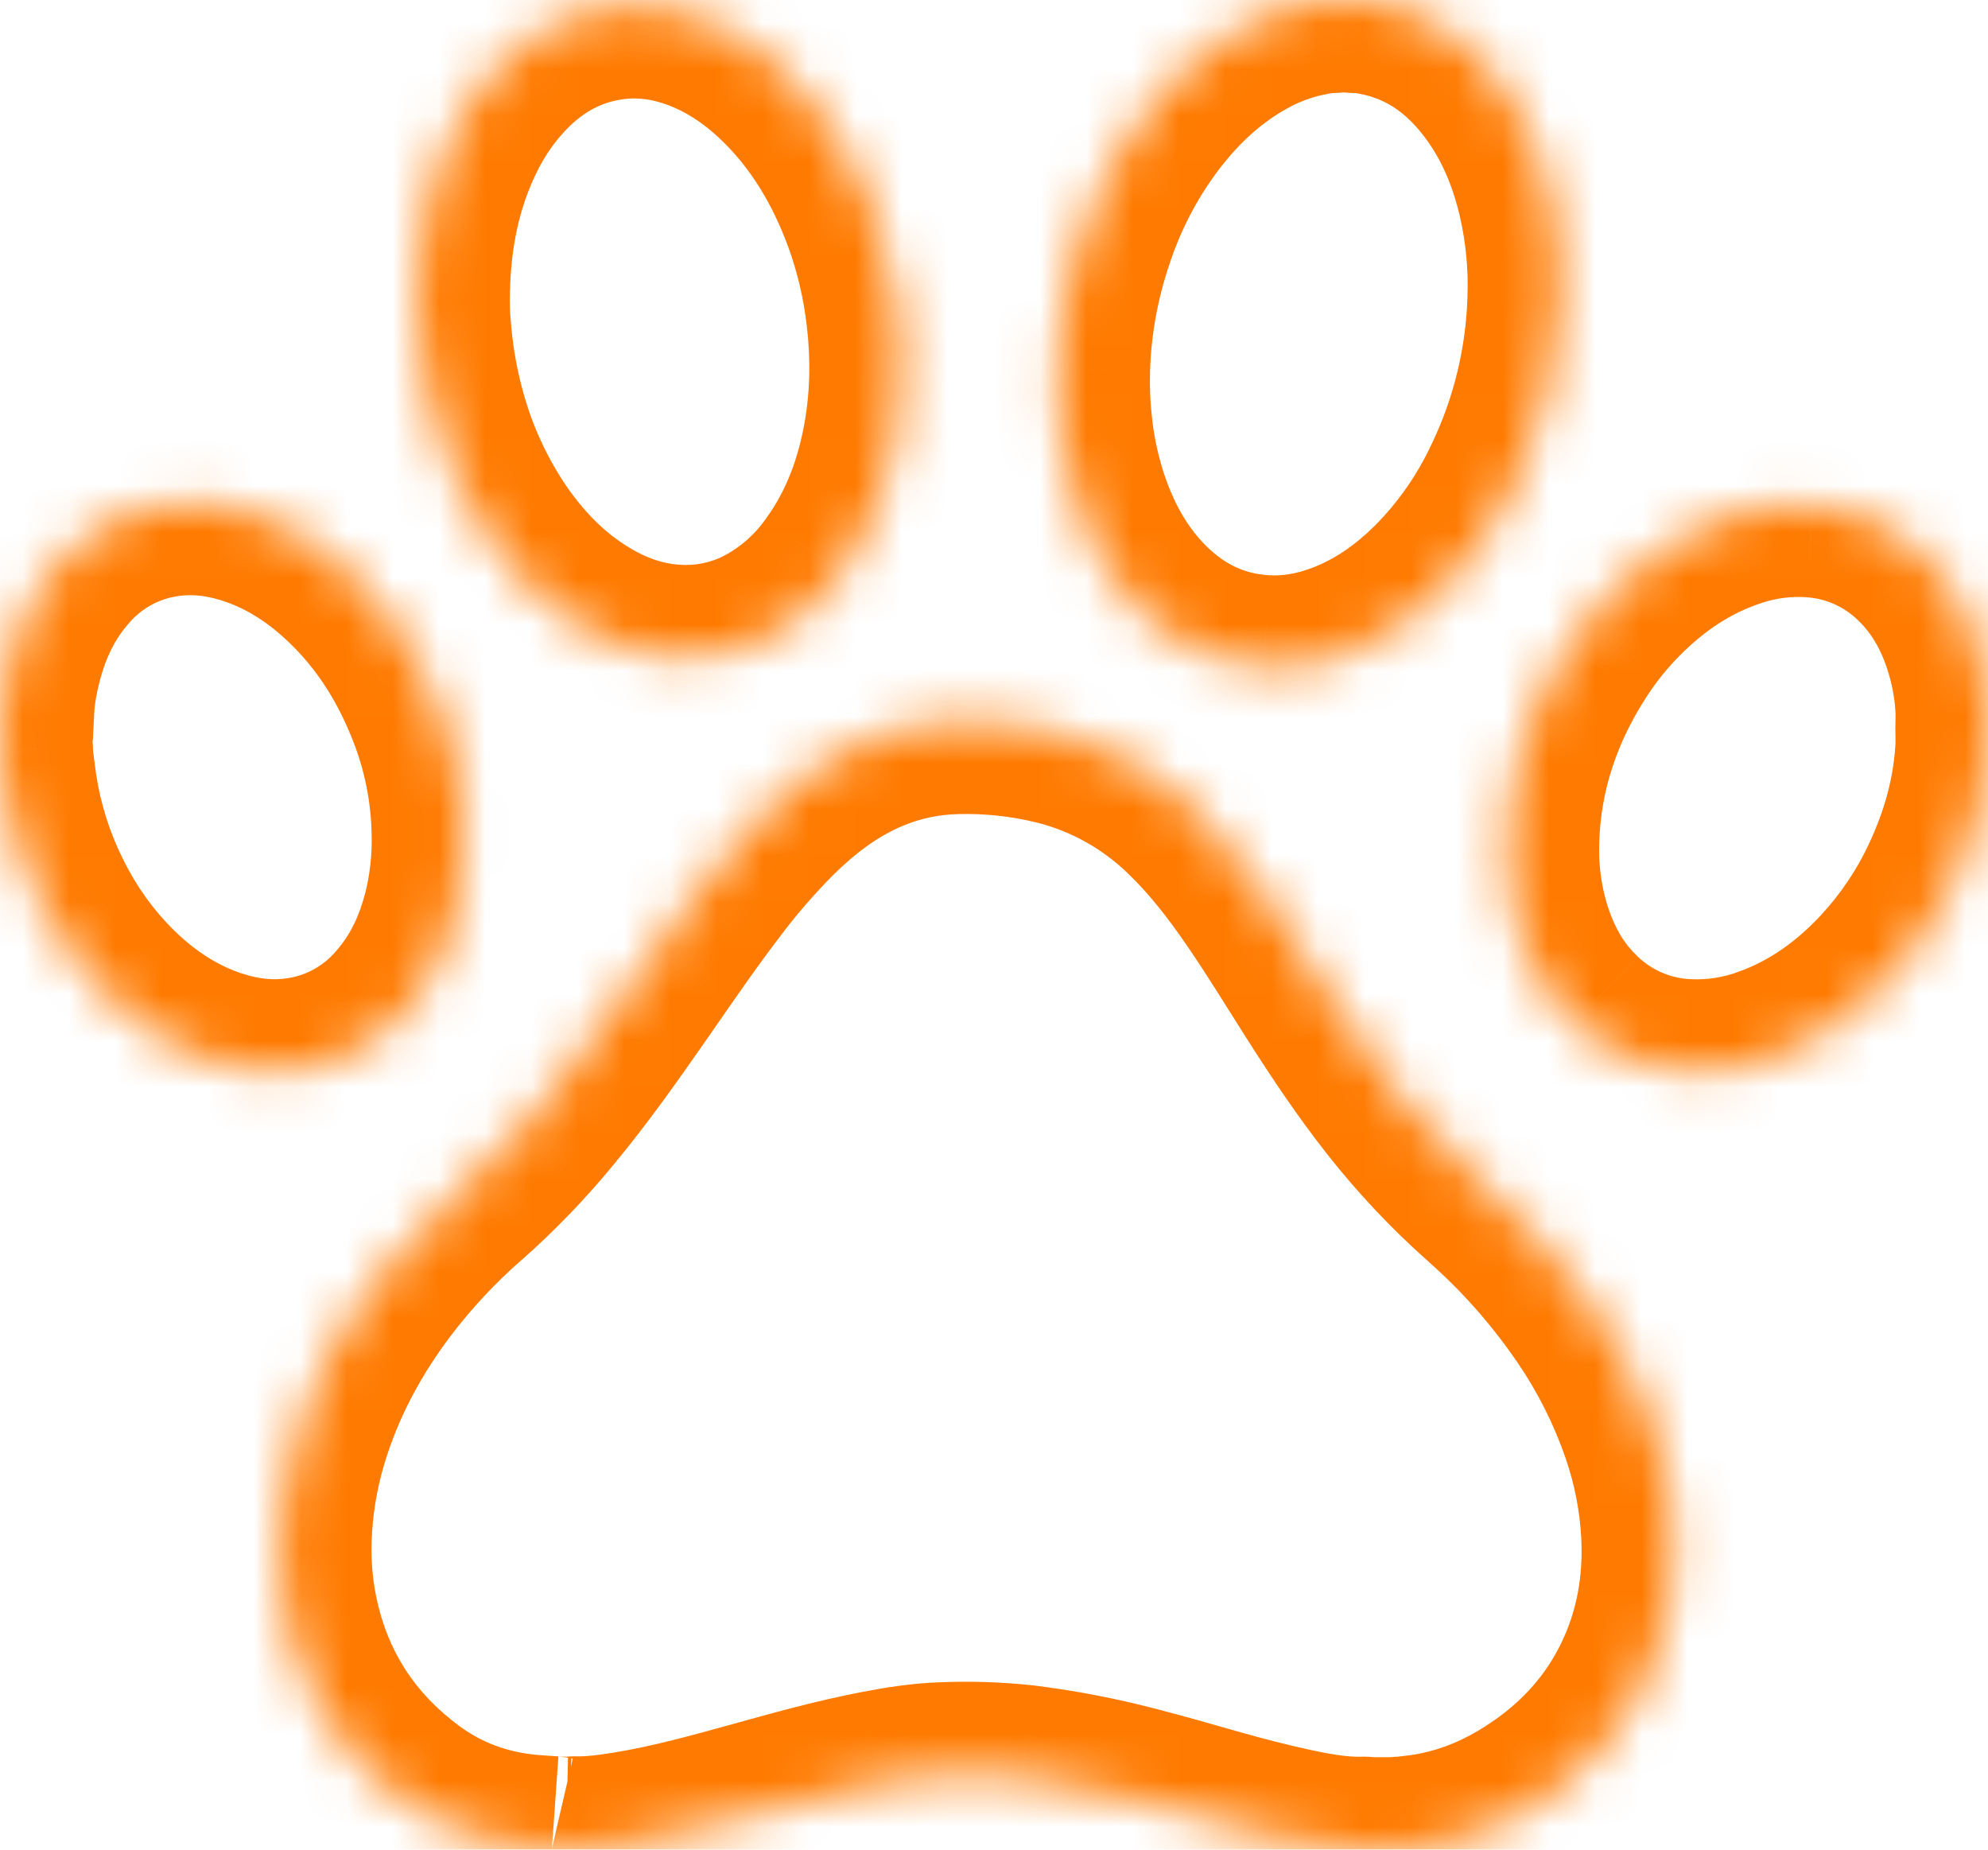 <svg width="43" height="40" viewBox="0 0 43 40" fill="none" xmlns="http://www.w3.org/2000/svg">
<g id="Vector">
<mask id="path-1-inside-1_854_152" fill="white">
<path fill-rule="evenodd" clip-rule="evenodd" d="M11.938 39.978C11.764 39.966 11.591 39.956 11.418 39.941C10.446 39.848 9.554 39.526 8.763 38.946C7.398 37.943 6.525 36.609 6.178 34.932C6.051 34.304 6.008 33.662 6.051 33.023C6.098 32.274 6.242 31.535 6.479 30.824C6.857 29.683 7.425 28.647 8.145 27.693C8.687 26.977 9.301 26.32 9.976 25.733C10.605 25.177 11.189 24.571 11.723 23.921C12.401 23.105 13.013 22.241 13.619 21.37C14.154 20.601 14.681 19.826 15.248 19.083C15.67 18.518 16.131 17.985 16.628 17.487C17.256 16.87 17.949 16.348 18.766 16.009C19.374 15.756 20.022 15.619 20.679 15.606C21.426 15.586 22.171 15.666 22.897 15.844C23.993 16.116 24.998 16.678 25.81 17.473C26.379 18.022 26.861 18.645 27.308 19.296C27.784 19.987 28.22 20.703 28.669 21.411C29.177 22.207 29.702 22.991 30.286 23.733C30.868 24.471 31.514 25.155 32.215 25.777C33.064 26.526 33.818 27.378 34.46 28.315C35.011 29.116 35.45 29.991 35.766 30.914C36.011 31.633 36.157 32.383 36.199 33.144C36.259 34.305 36.061 35.417 35.541 36.462C35.059 37.43 34.363 38.209 33.489 38.826C32.846 39.28 32.152 39.626 31.388 39.818C31.118 39.887 30.843 39.936 30.565 39.963C30.526 39.967 30.489 39.974 30.451 39.981C30.415 40.001 30.376 39.985 30.337 39.989C30.305 39.995 30.273 39.981 30.242 40H29.53C29.502 39.98 29.47 39.994 29.44 39.99H29.29C28.682 39.97 28.093 39.842 27.505 39.703C26.51 39.468 25.534 39.158 24.543 38.903C23.743 38.691 22.93 38.534 22.109 38.433C21.54 38.372 20.968 38.354 20.396 38.379C19.94 38.395 19.486 38.466 19.037 38.551C18.151 38.72 17.284 38.961 16.415 39.202C15.497 39.458 14.578 39.712 13.637 39.868C13.255 39.931 12.872 39.985 12.482 39.982C12.402 39.98 12.323 39.992 12.242 39.99C12.139 39.984 12.039 40.003 11.937 39.979M29.49 0.017C30.77 0.174 31.748 0.834 32.496 1.875C33.008 2.588 33.33 3.389 33.529 4.245C33.697 4.979 33.768 5.733 33.74 6.487C33.698 7.863 33.37 9.214 32.777 10.452C32.374 11.318 31.825 12.105 31.155 12.78C30.55 13.38 29.867 13.86 29.069 14.159C28.508 14.368 27.932 14.473 27.335 14.436C26.301 14.376 25.423 13.959 24.686 13.232C24.056 12.611 23.628 11.858 23.331 11.027C23.127 10.447 22.992 9.845 22.927 9.233C22.88 8.814 22.863 8.393 22.876 7.971C22.906 6.979 23.082 6.012 23.4 5.073C23.728 4.078 24.225 3.149 24.87 2.328C25.42 1.636 26.063 1.049 26.833 0.617C27.394 0.297 28.011 0.094 28.65 0.018C28.669 0.007 28.691 0.012 28.711 0.01H28.772C28.802 0.007 28.833 0.021 28.86 0H29.279C29.306 0.022 29.337 0.007 29.366 0.01H29.428C29.448 0.01 29.469 0.006 29.49 0.017ZM0.039 15.352C0.058 14.956 0.129 14.567 0.231 14.184C0.431 13.44 0.756 12.762 1.263 12.182C1.809 11.542 2.55 11.107 3.369 10.945C4.05 10.809 4.722 10.867 5.383 11.074C6.143 11.312 6.815 11.716 7.412 12.243C8.34 13.059 9.005 14.063 9.465 15.211C9.828 16.102 10.022 17.054 10.038 18.018C10.052 18.613 9.987 19.206 9.844 19.783C9.649 20.555 9.32 21.257 8.797 21.859C8.221 22.539 7.424 22.988 6.551 23.126C5.892 23.235 5.244 23.161 4.611 22.954C3.76 22.674 3.029 22.192 2.386 21.569C1.766 20.964 1.254 20.255 0.872 19.473C0.49 18.709 0.229 17.889 0.101 17.042C0.08 16.891 0.062 16.74 0.041 16.59C0.026 16.521 0.033 16.451 0.015 16.382C0.008 16.354 0.012 16.327 0.011 16.297C0.006 16.261 0.022 16.222 0 16.186V15.633C0.034 15.582 0.017 15.527 0.021 15.473C0.024 15.432 0.014 15.389 0.039 15.352ZM9.028 6.492C9.033 5.395 9.187 4.406 9.549 3.454C9.821 2.734 10.196 2.076 10.718 1.51C11.28 0.898 11.947 0.46 12.752 0.253C13.557 0.045 14.348 0.105 15.126 0.39C15.811 0.643 16.409 1.04 16.941 1.541C17.788 2.34 18.394 3.306 18.827 4.389C19.102 5.076 19.291 5.788 19.398 6.522C19.46 6.937 19.495 7.356 19.503 7.778C19.515 8.308 19.478 8.839 19.393 9.363C19.214 10.458 18.847 11.479 18.194 12.381C17.797 12.941 17.283 13.404 16.688 13.738C16.026 14.106 15.271 14.269 14.519 14.205C13.826 14.152 13.186 13.922 12.59 13.563C11.812 13.096 11.183 12.466 10.658 11.725C10.047 10.849 9.599 9.865 9.339 8.825C9.191 8.253 9.096 7.669 9.053 7.08C9.034 6.884 9.026 6.688 9.028 6.492ZM42.999 15.996V16.123C42.952 17.181 42.672 18.177 42.222 19.126C41.872 19.868 41.411 20.55 40.855 21.149C40.137 21.921 39.304 22.524 38.312 22.885C37.725 23.106 37.1 23.204 36.474 23.173C35.566 23.133 34.703 22.763 34.041 22.131C33.475 21.597 33.103 20.941 32.867 20.203C32.66 19.545 32.566 18.855 32.592 18.164C32.639 16.635 33.114 15.247 33.94 13.976C34.218 13.546 34.538 13.147 34.896 12.784C35.633 12.039 36.476 11.467 37.474 11.141C38.035 10.954 38.627 10.879 39.216 10.922C40.102 10.981 40.939 11.354 41.58 11.977C42.179 12.55 42.557 13.258 42.785 14.053C42.911 14.492 42.985 14.941 43 15.399V15.527C42.995 15.684 42.995 15.84 42.999 15.996Z"/>
</mask>
<path d="M11.418 39.941L11.228 41.932L11.237 41.932L11.418 39.941ZM8.763 38.946L7.578 40.558L7.58 40.559L8.763 38.946ZM6.178 34.932L4.217 35.328L4.219 35.337L6.178 34.932ZM6.051 33.023L8.047 33.157L8.047 33.147L6.051 33.023ZM6.479 30.824L8.376 31.458L8.378 31.452L6.479 30.824ZM8.145 27.693L6.55 26.486L6.549 26.489L8.145 27.693ZM9.976 25.733L11.288 27.242L11.295 27.237L11.302 27.231L9.976 25.733ZM11.723 23.921L10.185 22.643L10.178 22.651L11.723 23.921ZM13.619 21.37L15.26 22.513L15.261 22.512L13.619 21.37ZM15.248 19.083L16.838 20.297L16.844 20.288L16.851 20.28L15.248 19.083ZM16.628 17.487L15.227 16.06L15.22 16.067L15.213 16.074L16.628 17.487ZM18.766 16.009L19.534 17.856L19.537 17.855L18.766 16.009ZM20.679 15.606L20.718 17.606L20.726 17.605L20.733 17.605L20.679 15.606ZM22.897 15.844L23.379 13.903L23.374 13.902L22.897 15.844ZM25.81 17.473L24.411 18.902L24.421 18.912L25.81 17.473ZM27.308 19.296L25.66 20.429L25.661 20.43L27.308 19.296ZM28.669 21.411L26.982 22.484L26.983 22.485L28.669 21.411ZM30.286 23.733L31.857 22.494L31.857 22.494L30.286 23.733ZM32.215 25.777L30.887 27.273L30.892 27.278L32.215 25.777ZM34.46 28.315L32.81 29.446L32.812 29.448L34.46 28.315ZM35.766 30.914L33.873 31.56L33.873 31.561L35.766 30.914ZM36.199 33.144L38.196 33.04L38.196 33.034L36.199 33.144ZM35.541 36.462L33.751 35.57L33.75 35.571L35.541 36.462ZM33.489 38.826L32.336 37.192L32.335 37.192L33.489 38.826ZM31.388 39.818L30.901 37.878L30.891 37.88L31.388 39.818ZM30.565 39.963L30.745 41.955L30.754 41.954L30.763 41.953L30.565 39.963ZM30.451 39.981L30.089 38.014L29.767 38.073L29.48 38.232L30.451 39.981ZM30.337 39.989L30.113 38.002L30.063 38.008L30.012 38.016L30.337 39.989ZM30.242 40V42H30.826L31.318 41.686L30.242 40ZM29.53 40L28.376 41.633L28.895 42H29.53V40ZM29.44 39.99L29.67 38.004L29.556 37.99H29.44V39.99ZM29.29 39.99L29.224 41.989L29.257 41.99H29.29V39.99ZM27.505 39.703L27.044 41.65L27.046 41.65L27.505 39.703ZM24.543 38.903L24.031 40.836L24.044 40.839L24.543 38.903ZM22.109 38.433L22.353 36.448L22.338 36.446L22.323 36.445L22.109 38.433ZM20.396 38.379L20.465 40.378L20.474 40.378L20.484 40.377L20.396 38.379ZM19.037 38.551L18.667 36.586L18.662 36.587L19.037 38.551ZM16.415 39.202L15.881 37.275L15.877 37.276L16.415 39.202ZM13.637 39.868L13.961 41.842L13.965 41.841L13.637 39.868ZM12.482 39.982L12.439 41.981L12.451 41.981L12.464 41.982L12.482 39.982ZM12.242 39.99L12.124 41.987L12.162 41.989L12.199 41.99L12.242 39.99ZM29.49 0.017L28.527 1.77L28.865 1.956L29.248 2.003L29.49 0.017ZM32.496 1.875L34.121 0.709L34.12 0.708L32.496 1.875ZM33.529 4.245L35.48 3.8L35.477 3.791L33.529 4.245ZM33.74 6.487L31.741 6.414L31.741 6.425L33.74 6.487ZM32.777 10.452L30.973 9.589L30.968 9.598L30.964 9.608L32.777 10.452ZM31.155 12.78L32.564 14.199L32.574 14.19L31.155 12.78ZM29.069 14.159L29.768 16.032L29.771 16.032L29.069 14.159ZM27.335 14.436L27.457 12.44L27.451 12.44L27.335 14.436ZM24.686 13.232L26.091 11.808L26.091 11.808L24.686 13.232ZM23.331 11.027L21.445 11.691L21.448 11.699L23.331 11.027ZM22.927 9.233L24.916 9.024L24.915 9.016L24.915 9.009L22.927 9.233ZM22.876 7.971L24.875 8.033L24.875 8.032L22.876 7.971ZM23.4 5.073L25.294 5.716L25.297 5.707L25.3 5.699L23.4 5.073ZM24.87 2.328L23.304 1.084L23.297 1.093L24.87 2.328ZM26.833 0.617L27.813 2.361L27.825 2.354L26.833 0.617ZM28.65 0.018L28.884 2.005L29.29 1.957L29.645 1.753L28.65 0.018ZM28.711 0.01V-1.99H28.623L28.535 -1.982L28.711 0.01ZM28.772 0.01V2.01H28.887L29.002 1.997L28.772 0.01ZM28.86 0V-2H28.168L27.624 -1.573L28.86 0ZM29.279 0L30.546 -1.548L29.993 -2H29.279V0ZM29.366 0.01L29.129 1.996L29.247 2.01H29.366V0.01ZM0.039 15.352L1.692 16.478L2.008 16.013L2.036 15.452L0.039 15.352ZM0.231 14.184L-1.7 13.666L-1.701 13.668L0.231 14.184ZM1.263 12.182L2.769 13.499L2.777 13.489L2.785 13.48L1.263 12.182ZM3.369 10.945L3.756 12.907L3.761 12.906L3.369 10.945ZM5.383 11.074L4.783 12.982L4.787 12.983L5.383 11.074ZM7.412 12.243L6.09 13.743L6.091 13.745L7.412 12.243ZM9.465 15.211L7.609 15.955L7.613 15.965L9.465 15.211ZM10.038 18.018L8.038 18.051L8.039 18.058L8.039 18.066L10.038 18.018ZM9.844 19.783L11.783 20.273L11.785 20.265L9.844 19.783ZM8.797 21.859L7.287 20.547L7.279 20.556L7.271 20.566L8.797 21.859ZM6.551 23.126L6.239 21.151L6.227 21.153L6.551 23.126ZM4.611 22.954L3.987 24.854L3.988 24.854L4.611 22.954ZM2.386 21.569L0.989 23L0.993 23.004L2.386 21.569ZM0.872 19.473L2.67 18.596L2.665 18.587L2.66 18.578L0.872 19.473ZM0.101 17.042L-1.879 17.324L-1.877 17.332L-1.876 17.341L0.101 17.042ZM0.041 16.59L2.023 16.317L2.011 16.234L1.993 16.152L0.041 16.59ZM0.015 16.382L1.954 15.892L1.951 15.878L1.947 15.863L0.015 16.382ZM0.011 16.297L2.01 16.239L2.007 16.125L1.991 16.011L0.011 16.297ZM0 16.186H-2V16.76L-1.696 17.246L0 16.186ZM0 15.633L-1.654 14.509L-2 15.018V15.633H0ZM0.021 15.473L-1.972 15.302L-1.974 15.324L-1.975 15.346L0.021 15.473ZM9.028 6.492L11.028 6.516L11.028 6.508L11.028 6.5L9.028 6.492ZM9.549 3.454L11.418 4.164L11.419 4.162L9.549 3.454ZM10.718 1.51L12.189 2.866L12.192 2.862L10.718 1.51ZM12.752 0.253L13.25 2.19L13.252 2.19L12.752 0.253ZM15.126 0.39L15.819 -1.486L15.815 -1.488L15.126 0.39ZM16.941 1.541L15.568 2.996L15.568 2.996L16.941 1.541ZM18.827 4.389L16.969 5.131L16.97 5.132L18.827 4.389ZM19.398 6.522L17.42 6.812L17.42 6.813L19.398 6.522ZM19.503 7.778L17.504 7.819L17.504 7.82L19.503 7.778ZM19.393 9.363L21.367 9.687L21.368 9.681L19.393 9.363ZM18.194 12.381L16.574 11.207L16.568 11.216L16.561 11.226L18.194 12.381ZM16.688 13.738L17.661 15.485L17.665 15.483L16.688 13.738ZM14.519 14.205L14.687 12.212L14.68 12.211L14.672 12.211L14.519 14.205ZM12.59 13.563L13.621 11.849L13.619 11.848L12.59 13.563ZM10.658 11.725L9.018 12.87L9.026 12.88L10.658 11.725ZM9.339 8.825L11.279 8.339L11.277 8.332L11.275 8.325L9.339 8.825ZM9.053 7.08L11.048 6.936L11.046 6.912L11.044 6.887L9.053 7.08ZM42.999 15.996H44.999V15.967L44.998 15.938L42.999 15.996ZM42.999 16.123L44.997 16.213L44.999 16.168V16.123H42.999ZM42.222 19.126L40.415 18.269L40.414 18.272L42.222 19.126ZM40.855 21.149L42.319 22.511L42.321 22.509L40.855 21.149ZM38.312 22.885L37.628 21.006L37.617 21.009L37.606 21.014L38.312 22.885ZM36.474 23.173L36.575 21.175L36.561 21.175L36.474 23.173ZM34.041 22.131L35.423 20.685L35.414 20.676L34.041 22.131ZM32.867 20.203L30.96 20.805L30.962 20.812L32.867 20.203ZM32.592 18.164L34.591 18.238L34.591 18.224L32.592 18.164ZM33.94 13.976L35.617 15.065L35.619 15.062L33.94 13.976ZM34.896 12.784L33.474 11.377L33.472 11.38L34.896 12.784ZM37.474 11.141L38.094 13.043L38.101 13.041L38.108 13.038L37.474 11.141ZM39.216 10.922L39.072 12.916L39.083 12.917L39.216 10.922ZM41.58 11.977L40.187 13.412L40.192 13.417L40.197 13.422L41.58 11.977ZM42.785 14.053L40.862 14.604L40.863 14.607L42.785 14.053ZM43 15.399H45V15.367L44.999 15.335L43 15.399ZM43 15.527L44.999 15.586L45 15.557V15.527H43ZM12.078 37.983C11.864 37.968 11.745 37.962 11.598 37.949L11.237 41.932C11.436 41.951 11.665 41.964 11.798 41.973L12.078 37.983ZM11.607 37.95C10.971 37.889 10.427 37.687 9.945 37.333L7.58 40.559C8.681 41.366 9.921 41.807 11.228 41.932L11.607 37.95ZM9.947 37.335C8.973 36.618 8.381 35.71 8.136 34.526L4.219 35.337C4.669 37.508 5.823 39.268 7.578 40.558L9.947 37.335ZM8.138 34.536C8.046 34.083 8.016 33.619 8.047 33.157L4.056 32.889C4.001 33.706 4.055 34.526 4.217 35.328L8.138 34.536ZM8.047 33.147C8.083 32.572 8.194 32.004 8.376 31.458L4.583 30.189C4.29 31.066 4.112 31.977 4.055 32.899L8.047 33.147ZM8.378 31.452C8.679 30.542 9.138 29.698 9.742 28.898L6.549 26.489C5.713 27.597 5.034 28.824 4.581 30.196L8.378 31.452ZM9.74 28.9C10.199 28.294 10.718 27.739 11.288 27.242L8.664 24.224C7.884 24.902 7.175 25.66 6.55 26.486L9.74 28.9ZM11.302 27.231C12.009 26.605 12.667 25.922 13.268 25.191L10.178 22.651C9.711 23.22 9.2 23.749 8.651 24.235L11.302 27.231ZM13.261 25.199C13.999 24.312 14.653 23.385 15.26 22.513L11.978 20.227C11.372 21.097 10.803 21.899 10.185 22.643L13.261 25.199ZM15.261 22.512C15.814 21.718 16.305 20.994 16.838 20.297L13.659 17.869C13.056 18.658 12.495 19.485 11.977 20.229L15.261 22.512ZM16.851 20.28C17.215 19.791 17.614 19.33 18.044 18.9L15.213 16.074C14.648 16.639 14.124 17.245 13.646 17.887L16.851 20.28ZM18.03 18.913C18.537 18.415 19.022 18.069 19.534 17.856L17.999 14.162C16.877 14.628 15.975 15.325 15.227 16.06L18.03 18.913ZM19.537 17.855C19.913 17.698 20.313 17.614 20.718 17.606L20.64 13.606C19.732 13.624 18.835 13.813 17.996 14.163L19.537 17.855ZM20.733 17.605C21.301 17.59 21.868 17.651 22.42 17.787L23.374 13.902C22.475 13.681 21.55 13.582 20.625 13.607L20.733 17.605ZM22.415 17.785C23.163 17.971 23.852 18.355 24.411 18.902L27.209 16.044C26.144 15.001 24.823 14.262 23.379 13.903L22.415 17.785ZM24.421 18.912C24.856 19.332 25.251 19.834 25.66 20.429L28.956 18.163C28.471 17.456 27.903 16.713 27.199 16.034L24.421 18.912ZM25.661 20.43C26.109 21.081 26.504 21.732 26.982 22.484L30.357 20.337C29.935 19.674 29.459 18.893 28.956 18.162L25.661 20.43ZM26.983 22.485C27.503 23.302 28.07 24.152 28.716 24.971L31.857 22.494C31.333 21.831 30.851 21.112 30.356 20.336L26.983 22.485ZM28.716 24.971C29.371 25.802 30.097 26.572 30.887 27.273L33.542 24.282C32.93 23.738 32.366 23.14 31.857 22.494L28.716 24.971ZM30.892 27.278C31.617 27.917 32.261 28.645 32.81 29.446L36.11 27.185C35.375 26.112 34.511 25.135 33.537 24.277L30.892 27.278ZM32.812 29.448C33.259 30.099 33.616 30.809 33.873 31.56L37.658 30.267C37.284 29.172 36.763 28.134 36.108 27.182L32.812 29.448ZM33.873 31.561C34.059 32.106 34.17 32.676 34.202 33.253L38.196 33.034C38.144 32.091 37.963 31.16 37.658 30.267L33.873 31.561ZM34.202 33.247C34.246 34.105 34.1 34.868 33.751 35.57L37.331 37.353C38.022 35.966 38.272 34.505 38.196 33.04L34.202 33.247ZM33.75 35.571C33.428 36.219 32.961 36.751 32.336 37.192L34.642 40.46C35.765 39.668 36.691 38.641 37.332 37.352L33.75 35.571ZM32.335 37.192C31.857 37.53 31.386 37.756 30.901 37.878L31.875 41.757C32.918 41.495 33.834 41.031 34.643 40.459L32.335 37.192ZM30.891 37.88C30.719 37.925 30.544 37.956 30.367 37.973L30.763 41.953C31.142 41.916 31.517 41.849 31.885 41.755L30.891 37.88ZM30.385 37.971C30.237 37.985 30.105 38.011 30.089 38.014L30.814 41.948C30.827 41.945 30.83 41.945 30.834 41.944C30.837 41.944 30.834 41.944 30.828 41.945C30.817 41.947 30.787 41.952 30.745 41.955L30.385 37.971ZM29.48 38.232C29.954 37.969 30.391 37.989 30.486 37.993C30.512 37.994 30.531 37.996 30.527 37.995C30.527 37.995 30.526 37.995 30.526 37.995C30.525 37.995 30.524 37.995 30.523 37.995C30.521 37.995 30.518 37.995 30.514 37.995C30.506 37.994 30.493 37.993 30.478 37.992C30.424 37.989 30.286 37.983 30.113 38.002L30.561 41.977C30.407 41.994 30.288 41.988 30.254 41.986C30.238 41.985 30.222 41.984 30.235 41.985C30.24 41.985 30.269 41.987 30.305 41.989C30.438 41.995 30.913 42.013 31.423 41.729L29.48 38.232ZM30.012 38.016C30.193 37.986 30.334 37.99 30.381 37.992C30.404 37.993 30.424 37.994 30.413 37.993C30.411 37.993 30.38 37.991 30.344 37.99C30.192 37.986 29.689 37.981 29.167 38.314L31.318 41.686C30.826 42 30.354 41.992 30.234 41.989C30.206 41.988 30.183 41.987 30.189 41.987C30.195 41.987 30.184 41.987 30.19 41.987C30.191 41.987 30.192 41.987 30.193 41.987C30.196 41.987 30.2 41.987 30.204 41.988C30.213 41.988 30.228 41.989 30.245 41.989C30.308 41.992 30.466 41.995 30.662 41.963L30.012 38.016ZM30.242 38H29.53V42H30.242V38ZM30.685 38.367C30.147 37.987 29.608 37.983 29.415 37.99C29.369 37.992 29.332 37.995 29.321 37.996C29.297 37.997 29.321 37.996 29.331 37.995C29.361 37.993 29.497 37.984 29.67 38.004L29.21 41.977C29.399 41.999 29.549 41.989 29.594 41.986C29.613 41.985 29.644 41.983 29.628 41.984C29.625 41.984 29.596 41.986 29.557 41.988C29.483 41.99 29.311 41.993 29.096 41.948C28.866 41.899 28.614 41.802 28.376 41.633L30.685 38.367ZM29.44 37.99H29.29V41.99H29.44V37.99ZM29.356 37.992C28.968 37.979 28.552 37.895 27.964 37.757L27.046 41.65C27.635 41.789 28.397 41.962 29.224 41.989L29.356 37.992ZM27.966 37.757C26.932 37.513 26.239 37.275 25.043 36.966L24.044 40.839C24.828 41.042 26.088 41.423 27.044 41.65L27.966 37.757ZM25.055 36.969C24.167 36.734 23.264 36.56 22.353 36.448L21.866 40.418C22.596 40.508 23.319 40.648 24.031 40.836L25.055 36.969ZM22.323 36.445C21.654 36.373 20.981 36.352 20.308 36.381L20.484 40.377C20.955 40.357 21.427 40.371 21.896 40.422L22.323 36.445ZM20.327 36.38C19.718 36.401 19.145 36.495 18.667 36.586L19.408 40.516C19.827 40.437 20.163 40.388 20.465 40.378L20.327 36.38ZM18.662 36.587C17.683 36.774 16.736 37.038 15.881 37.275L16.949 41.129C17.832 40.885 18.621 40.667 19.413 40.516L18.662 36.587ZM15.877 37.276C14.946 37.535 14.128 37.759 13.31 37.895L13.965 41.841C15.028 41.665 16.047 41.381 16.953 41.128L15.877 37.276ZM13.313 37.895C12.945 37.955 12.706 37.984 12.5 37.982L12.464 41.982C13.037 41.987 13.564 41.907 13.961 41.842L13.313 37.895ZM12.526 37.982C12.449 37.98 12.383 37.982 12.335 37.984C12.29 37.986 12.248 37.989 12.232 37.99C12.208 37.992 12.21 37.992 12.216 37.991C12.224 37.991 12.249 37.99 12.286 37.991L12.199 41.99C12.276 41.992 12.342 41.99 12.39 41.988C12.435 41.986 12.477 41.983 12.494 41.982C12.517 41.98 12.515 41.98 12.51 41.981C12.502 41.981 12.476 41.982 12.439 41.981L12.526 37.982ZM12.361 37.994C12.309 37.991 12.263 37.99 12.224 37.989C12.185 37.989 12.152 37.989 12.127 37.99C12.114 37.99 12.103 37.99 12.094 37.99C12.085 37.991 12.076 37.991 12.07 37.991C12.057 37.992 12.055 37.992 12.055 37.992C12.056 37.992 12.065 37.991 12.08 37.992C12.095 37.992 12.118 37.992 12.146 37.994C12.203 37.998 12.288 38.007 12.389 38.031L11.485 41.927C11.781 41.996 12.03 41.993 12.123 41.991C12.149 41.99 12.172 41.99 12.184 41.989C12.191 41.989 12.195 41.989 12.199 41.989C12.201 41.989 12.202 41.989 12.203 41.989C12.203 41.989 12.204 41.989 12.204 41.989C12.204 41.989 12.203 41.989 12.203 41.989C12.202 41.989 12.2 41.989 12.199 41.989C12.195 41.989 12.19 41.989 12.184 41.989C12.171 41.989 12.15 41.988 12.124 41.987L12.361 37.994ZM29.248 2.003C29.892 2.081 30.399 2.384 30.871 3.041L34.12 0.708C33.097 -0.716 31.647 -1.734 29.732 -1.968L29.248 2.003ZM30.87 3.04C31.197 3.495 31.428 4.039 31.582 4.699L35.477 3.791C35.232 2.739 34.818 1.681 34.121 0.709L30.87 3.04ZM31.579 4.689C31.708 5.254 31.763 5.834 31.741 6.414L35.739 6.56C35.773 5.633 35.686 4.705 35.48 3.8L31.579 4.689ZM31.741 6.425C31.707 7.524 31.445 8.602 30.973 9.589L34.581 11.316C35.294 9.826 35.689 8.201 35.739 6.548L31.741 6.425ZM30.964 9.608C30.658 10.265 30.242 10.861 29.736 11.37L32.574 14.19C33.408 13.35 34.09 12.371 34.59 11.296L30.964 9.608ZM29.746 11.36C29.3 11.803 28.849 12.105 28.366 12.286L29.771 16.032C30.884 15.614 31.801 14.957 32.564 14.199L29.746 11.36ZM28.369 12.285C28.029 12.412 27.733 12.457 27.457 12.44L27.212 16.433C28.13 16.489 28.987 16.324 29.768 16.032L28.369 12.285ZM27.451 12.44C26.937 12.41 26.508 12.22 26.091 11.808L23.281 14.655C24.338 15.698 25.665 16.342 27.218 16.433L27.451 12.44ZM26.091 11.808C25.721 11.443 25.435 10.97 25.215 10.355L21.448 11.699C21.822 12.747 22.392 13.778 23.281 14.655L26.091 11.808ZM25.218 10.363C25.066 9.931 24.964 9.481 24.916 9.024L20.938 9.442C21.019 10.209 21.189 10.964 21.445 11.691L25.218 10.363ZM24.915 9.009C24.878 8.685 24.865 8.358 24.875 8.033L20.877 7.91C20.861 8.427 20.882 8.944 20.94 9.457L24.915 9.009ZM24.875 8.032C24.899 7.24 25.039 6.469 25.294 5.716L21.506 4.431C21.125 5.555 20.913 6.718 20.877 7.911L24.875 8.032ZM25.3 5.699C25.555 4.923 25.942 4.201 26.443 3.564L23.297 1.093C22.508 2.097 21.901 3.233 21.5 4.448L25.3 5.699ZM26.436 3.573C26.855 3.045 27.307 2.645 27.813 2.361L25.854 -1.127C24.819 -0.546 23.986 0.226 23.304 1.084L26.436 3.573ZM27.825 2.354C28.153 2.167 28.513 2.048 28.884 2.005L28.416 -1.968C27.51 -1.861 26.635 -1.573 25.842 -1.12L27.825 2.354ZM29.645 1.753C29.248 1.981 28.883 2.005 28.744 2.01C28.69 2.011 28.628 2.01 28.669 2.011C28.681 2.011 28.773 2.013 28.887 2.003L28.535 -1.982C28.639 -1.991 28.72 -1.989 28.722 -1.989C28.753 -1.989 28.681 -1.99 28.617 -1.988C28.457 -1.983 28.071 -1.955 27.655 -1.717L29.645 1.753ZM28.711 2.01H28.772V-1.99H28.711V2.01ZM29.002 1.997C28.829 2.017 28.694 2.008 28.665 2.006C28.657 2.006 28.629 2.004 28.657 2.006C28.67 2.007 28.709 2.009 28.758 2.011C28.854 2.014 29.055 2.014 29.301 1.956C29.565 1.893 29.841 1.772 30.095 1.573L27.624 -1.573C27.864 -1.761 28.127 -1.877 28.377 -1.936C28.608 -1.991 28.795 -1.99 28.876 -1.987C28.918 -1.986 28.95 -1.984 28.954 -1.983C28.975 -1.982 28.939 -1.984 28.924 -1.985C28.88 -1.988 28.73 -1.998 28.542 -1.976L29.002 1.997ZM28.86 2H29.279V-2H28.86V2ZM28.013 1.548C28.267 1.756 28.55 1.886 28.827 1.954C29.083 2.016 29.294 2.014 29.396 2.011C29.448 2.009 29.489 2.005 29.502 2.004C29.532 2.002 29.502 2.004 29.494 2.005C29.464 2.007 29.317 2.019 29.129 1.996L29.603 -1.975C29.401 -2 29.239 -1.987 29.194 -1.984C29.179 -1.983 29.141 -1.98 29.164 -1.981C29.169 -1.982 29.203 -1.985 29.248 -1.987C29.334 -1.99 29.531 -1.992 29.773 -1.933C30.036 -1.869 30.305 -1.745 30.546 -1.548L28.013 1.548ZM29.366 2.01H29.428V-1.99H29.366V2.01ZM29.428 2.01C29.491 2.01 29.556 2.007 29.534 2.008C29.532 2.008 29.516 2.009 29.494 2.009C29.472 2.01 29.438 2.01 29.396 2.009C29.222 2.003 28.889 1.969 28.527 1.77L30.453 -1.735C30.071 -1.946 29.716 -1.983 29.521 -1.989C29.433 -1.992 29.362 -1.988 29.353 -1.988C29.321 -1.987 29.375 -1.99 29.428 -1.99V2.01ZM2.036 15.452C2.047 15.227 2.089 14.98 2.164 14.7L-1.701 13.668C-1.831 14.154 -1.93 14.685 -1.959 15.252L2.036 15.452ZM2.163 14.702C2.299 14.194 2.5 13.806 2.769 13.499L-0.242 10.865C-0.988 11.718 -1.438 12.686 -1.7 13.666L2.163 14.702ZM2.785 13.48C3.041 13.18 3.384 12.981 3.756 12.907L2.981 8.983C1.717 9.233 0.577 9.905 -0.259 10.885L2.785 13.48ZM3.761 12.906C4.071 12.844 4.401 12.862 4.783 12.982L5.983 9.166C5.044 8.871 4.029 8.774 2.977 8.984L3.761 12.906ZM4.787 12.983C5.241 13.125 5.671 13.374 6.09 13.743L8.735 10.743C7.958 10.058 7.045 9.498 5.979 9.165L4.787 12.983ZM6.091 13.745C6.753 14.327 7.25 15.059 7.609 15.955L11.322 14.467C10.761 13.067 9.926 11.791 8.734 10.742L6.091 13.745ZM7.613 15.965C7.882 16.626 8.027 17.334 8.038 18.051L12.038 17.985C12.018 16.774 11.774 15.578 11.318 14.457L7.613 15.965ZM8.039 18.066C8.049 18.482 8.003 18.898 7.903 19.301L11.785 20.265C11.971 19.515 12.056 18.743 12.038 17.97L8.039 18.066ZM7.905 19.293C7.771 19.822 7.567 20.225 7.287 20.547L10.307 23.171C11.073 22.289 11.526 21.288 11.783 20.273L7.905 19.293ZM7.271 20.566C7.002 20.884 6.635 21.088 6.239 21.151L6.863 25.102C8.214 24.888 9.439 24.194 10.323 23.152L7.271 20.566ZM6.227 21.153C5.931 21.201 5.61 21.177 5.235 21.053L3.988 24.854C4.879 25.146 5.853 25.268 6.875 25.1L6.227 21.153ZM5.236 21.054C4.721 20.884 4.243 20.584 3.778 20.133L0.993 23.004C1.815 23.8 2.799 24.463 3.987 24.854L5.236 21.054ZM3.782 20.137C3.327 19.693 2.951 19.172 2.67 18.596L-0.925 20.35C-0.444 21.338 0.204 22.235 0.989 23L3.782 20.137ZM2.66 18.578C2.372 18.002 2.176 17.383 2.079 16.743L-1.876 17.341C-1.717 18.395 -1.393 19.417 -0.916 20.369L2.66 18.578ZM2.081 16.76C2.056 16.584 2.054 16.546 2.023 16.317L-1.94 16.863C-1.93 16.934 -1.896 17.198 -1.879 17.324L2.081 16.76ZM1.993 16.152C2.011 16.235 2.019 16.3 2.022 16.332C2.025 16.358 2.026 16.38 2.024 16.35C2.023 16.335 2.019 16.273 2.011 16.202C2.002 16.127 1.986 16.018 1.954 15.892L-1.924 16.873C-1.947 16.78 -1.957 16.707 -1.962 16.666C-1.966 16.629 -1.968 16.602 -1.966 16.622C-1.966 16.626 -1.965 16.644 -1.964 16.662C-1.962 16.682 -1.96 16.711 -1.956 16.744C-1.949 16.811 -1.937 16.911 -1.91 17.028L1.993 16.152ZM1.947 15.863C2.008 16.092 2.011 16.277 2.011 16.34C2.011 16.363 2.01 16.392 2.011 16.364C2.011 16.35 2.012 16.3 2.01 16.239L-1.988 16.355C-1.989 16.33 -1.989 16.31 -1.989 16.297C-1.989 16.284 -1.988 16.275 -1.988 16.274C-1.988 16.259 -1.989 16.303 -1.989 16.34C-1.989 16.431 -1.985 16.644 -1.916 16.902L1.947 15.863ZM1.991 16.011C2.017 16.191 2.01 16.332 2.008 16.368C2.007 16.386 2.006 16.405 2.007 16.389C2.007 16.383 2.01 16.35 2.011 16.31C2.016 16.151 2.022 15.648 1.696 15.126L-1.696 17.246C-2 16.76 -1.991 16.295 -1.987 16.173C-1.986 16.156 -1.986 16.143 -1.985 16.135C-1.985 16.131 -1.985 16.128 -1.984 16.126C-1.984 16.125 -1.984 16.124 -1.984 16.123C-1.984 16.123 -1.984 16.122 -1.984 16.122C-1.984 16.116 -1.986 16.144 -1.987 16.171C-1.99 16.226 -1.997 16.385 -1.968 16.582L1.991 16.011ZM2 16.186V15.633H-2V16.186H2ZM1.654 16.758C1.979 16.28 2.018 15.81 2.022 15.586C2.023 15.497 2.018 15.405 2.019 15.427C2.019 15.427 2.019 15.432 2.019 15.439C2.02 15.446 2.02 15.457 2.02 15.471C2.02 15.499 2.02 15.544 2.017 15.6L-1.975 15.346C-1.984 15.475 -1.978 15.582 -1.977 15.6C-1.975 15.649 -1.979 15.584 -1.978 15.522C-1.975 15.353 -1.944 14.935 -1.654 14.509L1.654 16.758ZM2.013 15.643C2.023 15.529 2.021 15.435 2.021 15.424C2.021 15.385 2.022 15.445 2.019 15.505C2.012 15.652 1.977 16.058 1.692 16.478L-1.615 14.227C-1.925 14.683 -1.967 15.129 -1.976 15.317C-1.98 15.398 -1.978 15.479 -1.979 15.46C-1.979 15.46 -1.979 15.456 -1.979 15.45C-1.979 15.443 -1.979 15.433 -1.978 15.42C-1.978 15.395 -1.976 15.353 -1.972 15.302L2.013 15.643ZM11.028 6.5C11.032 5.592 11.158 4.85 11.418 4.164L7.679 2.743C7.216 3.963 7.034 5.197 7.028 6.484L11.028 6.5ZM11.419 4.162C11.619 3.635 11.871 3.21 12.189 2.866L9.248 0.154C8.521 0.942 8.024 1.833 7.678 2.745L11.419 4.162ZM12.192 2.862C12.532 2.492 12.873 2.287 13.25 2.19L12.255 -1.684C11.022 -1.367 10.028 -0.697 9.244 0.158L12.192 2.862ZM13.252 2.19C13.631 2.092 14.008 2.11 14.437 2.268L15.815 -1.488C14.689 -1.901 13.483 -2.001 12.253 -1.684L13.252 2.19ZM14.434 2.266C14.828 2.412 15.2 2.649 15.568 2.996L18.313 0.087C17.618 -0.569 16.795 -1.126 15.819 -1.486L14.434 2.266ZM15.568 2.996C16.169 3.563 16.625 4.27 16.969 5.131L20.684 3.647C20.163 2.343 19.407 1.118 18.313 0.087L15.568 2.996ZM16.97 5.132C17.185 5.669 17.334 6.229 17.42 6.812L21.377 6.232C21.248 5.347 21.019 4.483 20.683 3.645L16.97 5.132ZM17.42 6.813C17.469 7.146 17.497 7.482 17.504 7.819L21.503 7.737C21.493 7.231 21.45 6.728 21.377 6.231L17.42 6.813ZM17.504 7.82C17.512 8.23 17.484 8.64 17.419 9.045L21.368 9.681C21.471 9.038 21.517 8.387 21.503 7.736L17.504 7.82ZM17.42 9.039C17.279 9.899 17.007 10.61 16.574 11.207L19.813 13.555C20.687 12.348 21.149 11.018 21.367 9.687L17.42 9.039ZM16.561 11.226C16.336 11.544 16.045 11.806 15.711 11.992L17.665 15.483C18.521 15.003 19.259 14.338 19.826 13.537L16.561 11.226ZM15.715 11.99C15.399 12.166 15.042 12.242 14.687 12.212L14.35 16.198C15.501 16.295 16.652 16.046 17.661 15.485L15.715 11.99ZM14.672 12.211C14.337 12.185 13.995 12.074 13.621 11.849L11.559 15.277C12.377 15.769 13.314 16.119 14.366 16.199L14.672 12.211ZM13.619 11.848C13.122 11.55 12.687 11.129 12.291 10.57L9.026 12.88C9.679 13.804 10.503 14.643 11.56 15.278L13.619 11.848ZM12.298 10.581C11.827 9.904 11.481 9.145 11.279 8.339L7.399 9.31C7.718 10.586 8.267 11.793 9.018 12.87L12.298 10.581ZM11.275 8.325C11.158 7.87 11.082 7.405 11.048 6.936L7.059 7.223C7.11 7.933 7.225 8.636 7.402 9.325L11.275 8.325ZM11.044 6.887C11.032 6.764 11.027 6.64 11.028 6.516L7.029 6.468C7.025 6.737 7.037 7.005 7.063 7.273L11.044 6.887ZM40.999 15.996V16.123H44.999V15.996H40.999ZM41.001 16.034C40.967 16.788 40.769 17.523 40.415 18.269L44.03 19.982C44.576 18.83 44.936 17.575 44.997 16.213L41.001 16.034ZM40.414 18.272C40.151 18.829 39.805 19.34 39.389 19.788L42.321 22.509C43.017 21.76 43.593 20.906 44.031 19.98L40.414 18.272ZM39.391 19.787C38.848 20.37 38.272 20.771 37.628 21.006L38.996 24.764C40.336 24.276 41.426 23.472 42.319 22.511L39.391 19.787ZM37.606 21.014C37.276 21.138 36.925 21.193 36.575 21.175L36.373 25.17C37.274 25.216 38.174 25.074 39.018 24.756L37.606 21.014ZM36.561 21.175C36.141 21.156 35.737 20.985 35.423 20.686L32.659 23.577C33.668 24.542 34.991 25.11 36.387 25.171L36.561 21.175ZM35.414 20.676C35.137 20.416 34.925 20.072 34.773 19.595L30.962 20.812C31.281 21.811 31.813 22.779 32.669 23.586L35.414 20.676ZM34.775 19.602C34.636 19.162 34.574 18.7 34.591 18.238L30.593 18.09C30.559 19.009 30.683 19.928 30.96 20.805L34.775 19.602ZM34.591 18.224C34.625 17.096 34.971 16.059 35.617 15.065L32.263 12.886C31.257 14.434 30.652 16.174 30.593 18.103L34.591 18.224ZM35.619 15.062C35.823 14.747 36.058 14.454 36.32 14.189L33.472 11.38C33.018 11.84 32.612 12.346 32.261 12.889L35.619 15.062ZM36.318 14.191C36.874 13.628 37.453 13.252 38.094 13.043L36.855 9.24C35.499 9.682 34.392 10.45 33.474 11.377L36.318 14.191ZM38.108 13.038C38.42 12.934 38.747 12.893 39.072 12.916L39.359 8.927C38.507 8.865 37.651 8.974 36.84 9.245L38.108 13.038ZM39.083 12.917C39.492 12.944 39.883 13.117 40.187 13.412L42.974 10.543C41.995 9.592 40.712 9.017 39.349 8.926L39.083 12.917ZM40.197 13.422C40.49 13.703 40.711 14.077 40.862 14.604L44.708 13.502C44.403 12.439 43.867 11.398 42.963 10.533L40.197 13.422ZM40.863 14.607C40.946 14.895 40.992 15.18 41.001 15.463L44.999 15.335C44.979 14.703 44.877 14.089 44.707 13.5L40.863 14.607ZM41 15.399V15.527H45V15.399H41ZM41.001 15.47C40.995 15.657 40.994 15.852 41 16.054L44.998 15.938C44.995 15.828 44.995 15.711 44.999 15.586L41.001 15.47Z" fill="#FF7A00" mask="url(#path-1-inside-1_854_152)"/>
</g>
</svg>
